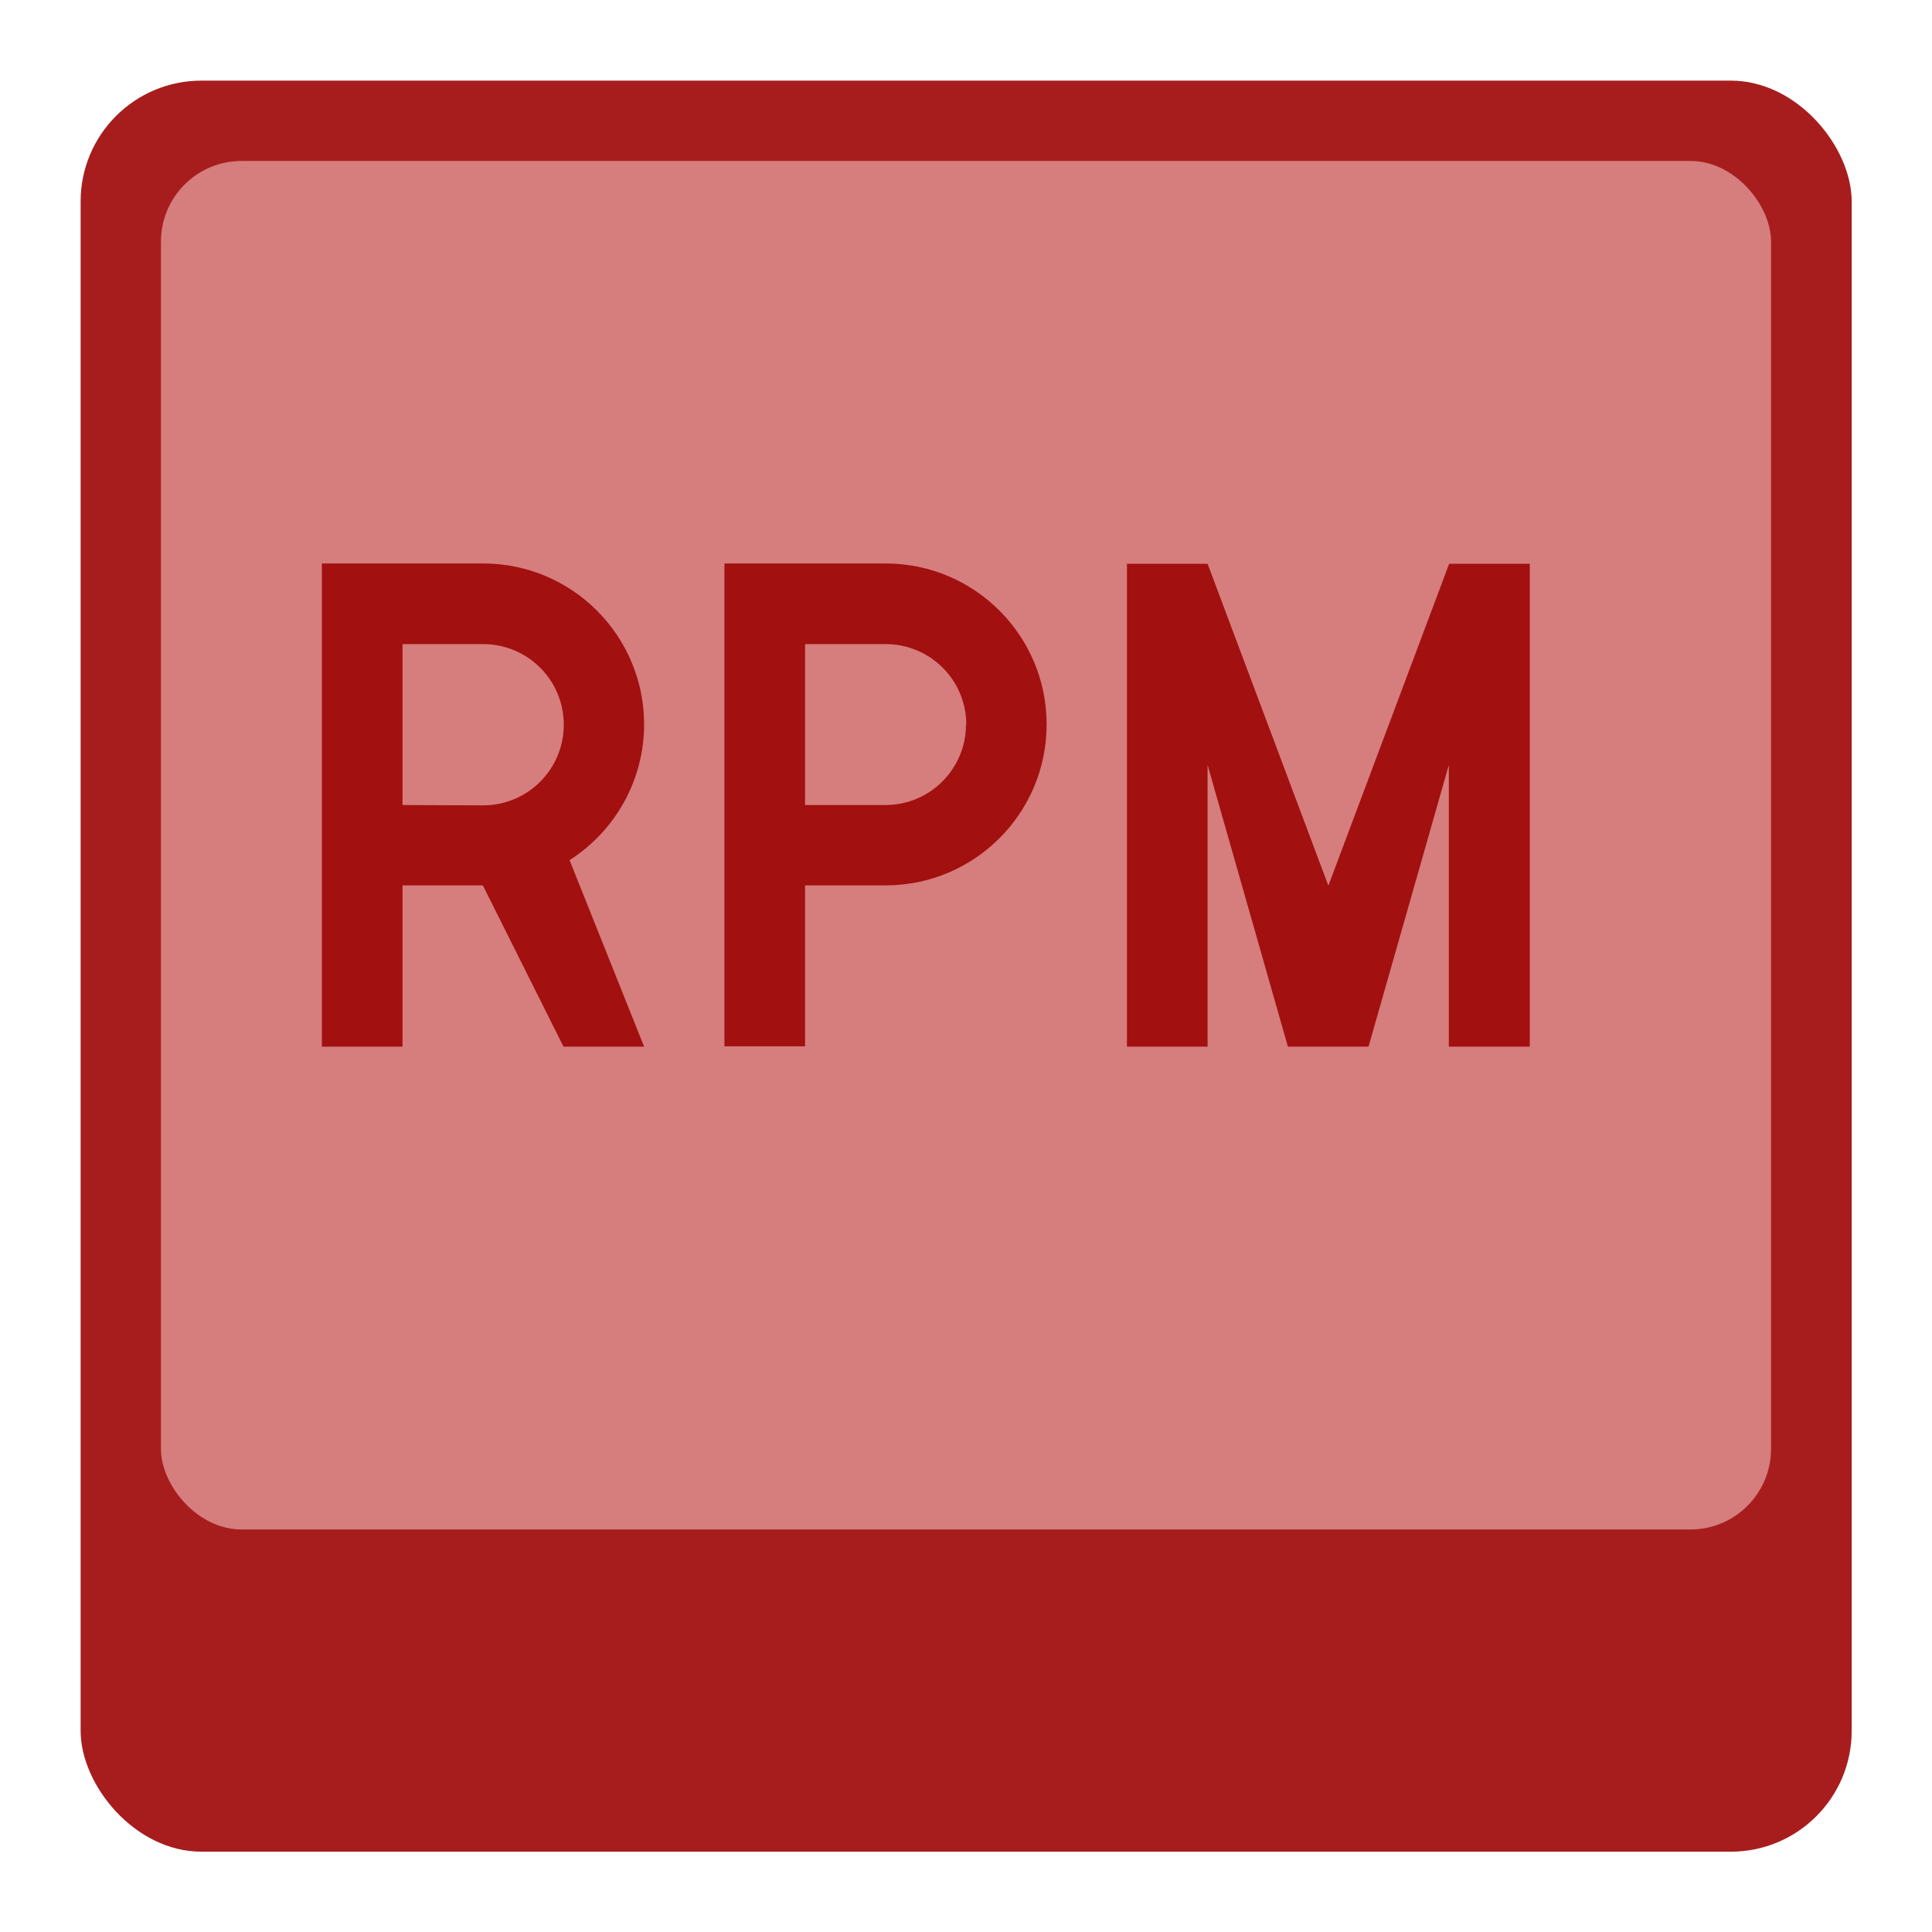 <?xml version="1.0" encoding="UTF-8" standalone="no"?>
<!-- Created with Inkscape (http://www.inkscape.org/) -->

<svg
   width="24"
   height="24"
   viewBox="0 0 6.35 6.35"
   version="1.1"
   id="svg5"
   inkscape:version="1.2 (dc2aedaf03, 2022-05-15)"
   sodipodi:docname="package-x-rpm.svg"
   xmlns:inkscape="http://www.inkscape.org/namespaces/inkscape"
   xmlns:sodipodi="http://sodipodi.sourceforge.net/DTD/sodipodi-0.dtd"
   xmlns="http://www.w3.org/2000/svg"
   xmlns:svg="http://www.w3.org/2000/svg">
  <sodipodi:namedview
     id="namedview7"
     pagecolor="#ffffff"
     bordercolor="#666666"
     borderopacity="1.0"
     inkscape:pageshadow="2"
     inkscape:pageopacity="0.0"
     inkscape:pagecheckerboard="0"
     inkscape:document-units="px"
     showgrid="false"
     units="px"
     height="48px"
     inkscape:zoom="16.708333"
     inkscape:cx="24"
     inkscape:cy="24"
     inkscape:window-width="1920"
     inkscape:window-height="1009"
     inkscape:window-x="0"
     inkscape:window-y="0"
     inkscape:window-maximized="1"
     inkscape:current-layer="svg5"
     inkscape:showpageshadow="2"
     inkscape:deskcolor="#d1d1d1" />
  <defs
     id="defs2" />
  <rect
     style="opacity:1;fill:#a71d1d;fill-opacity:1;stroke-width:0.265"
     id="rect1162"
     width="5.821"
     height="5.821"
     x="0.265"
     y="0.265"
     ry="0.397" />
  <rect
     style="fill:#d67d7d;fill-opacity:1;stroke-width:0.265"
     id="rect1149"
     width="5.292"
     height="4.498"
     x="0.529"
     y="0.529"
     ry="0.265" />
  <path
     d="m 3.704,3.44 v -1.587 h 0.265 l 0.397,1.058 0.397,-1.058 h 0.265 v 1.587 H 4.762 V 2.514 L 4.498,3.44 H 4.233 L 3.969,2.514 V 3.44 Z M 3.44,2.381 c 0,-0.292 -0.237,-0.529 -0.529,-0.529 H 2.381 v 1.587 H 2.646 V 2.91 h 0.265 c 0.292,0 0.529,-0.237 0.529,-0.529 z m -0.265,0 c 0,0.146 -0.118,0.265 -0.265,0.265 H 2.646 V 2.117 h 0.265 c 0.146,0 0.265,0.118 0.265,0.265 z M 1.058,3.44 H 1.323 V 2.91 H 1.587 L 1.852,3.44 H 2.117 L 1.872,2.827 C 2.024,2.73 2.117,2.562 2.117,2.381 c 0,-0.292 -0.237,-0.529 -0.529,-0.529 H 1.058 V 2.381 Z m 0.265,-0.794 V 2.117 h 0.265 c 0.146,0 0.265,0.118 0.265,0.265 0,0.146 -0.118,0.265 -0.265,0.265 z"
     style="fill:#a21010;fill-opacity:1;stroke-width:0.265"
     id="path532" />
</svg>
